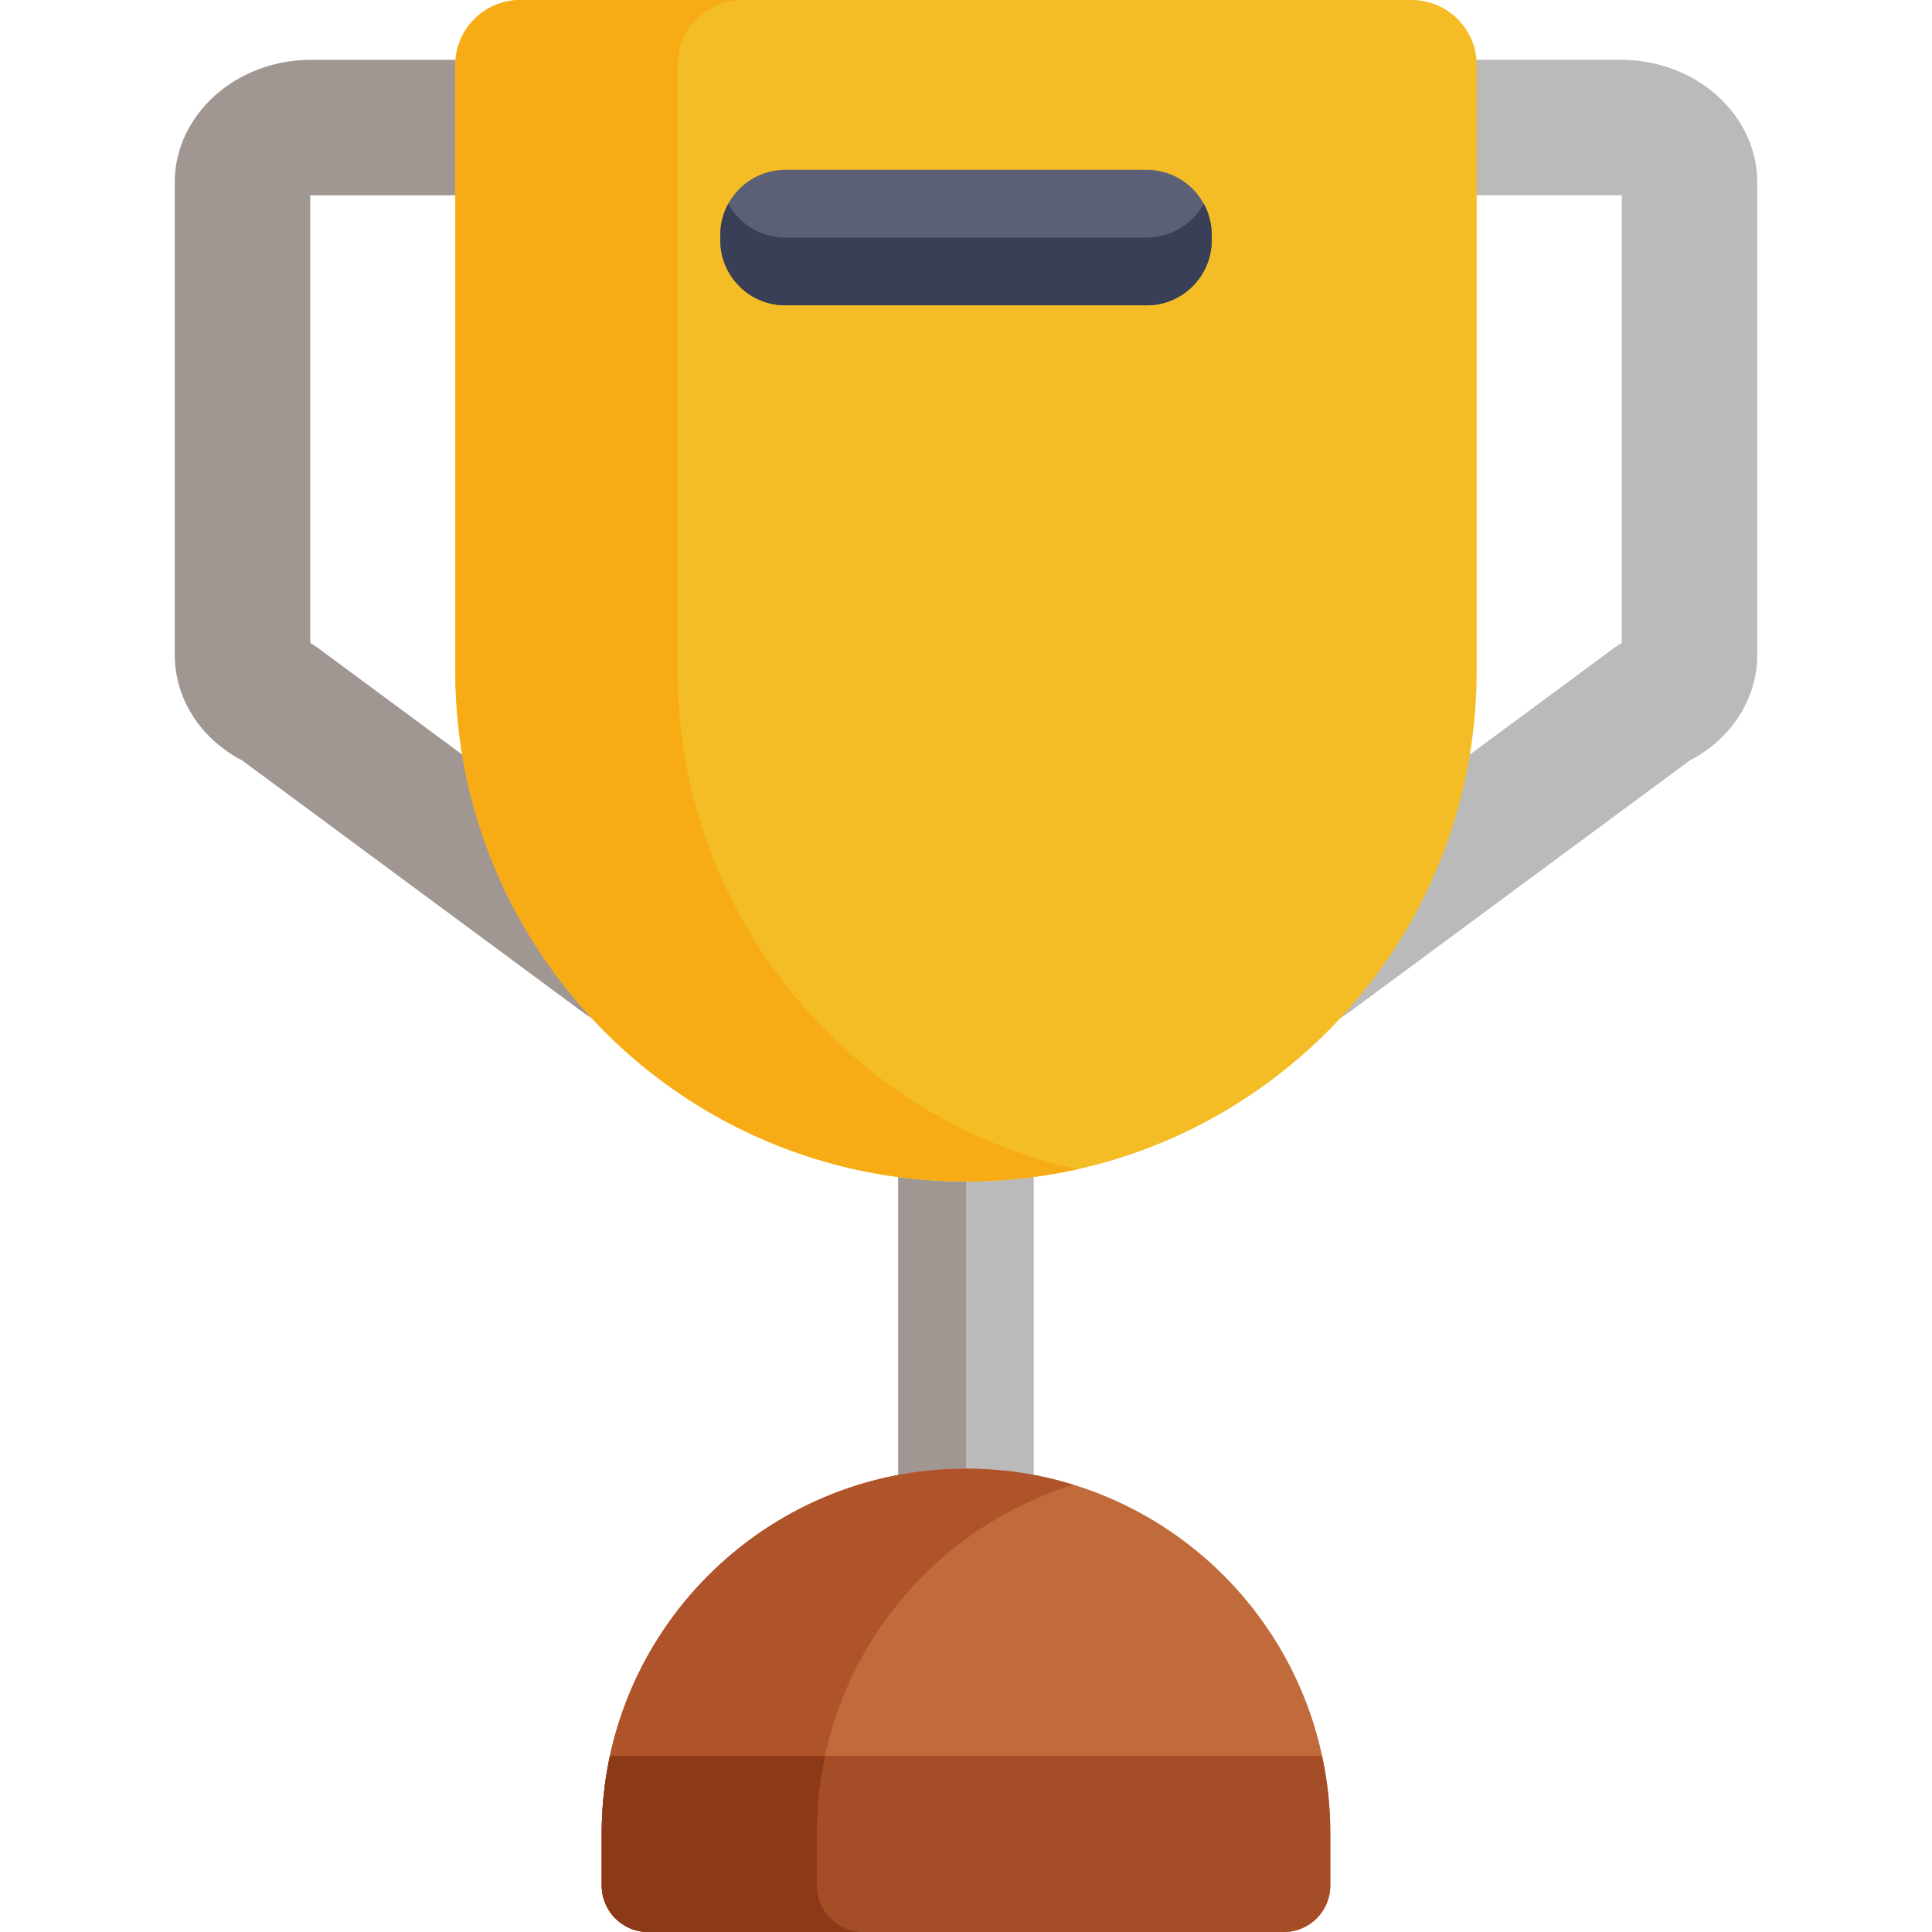 <?xml version="1.0" encoding="iso-8859-1"?>
<!-- Generator: Adobe Illustrator 19.0.0, SVG Export Plug-In . SVG Version: 6.00 Build 0)  -->
<svg version="1.1" id="Layer_1" xmlns="http://www.w3.org/2000/svg" xmlns:xlink="http://www.w3.org/1999/xlink" x="0px" y="0px"
	 viewBox="0 0 512 512" style="enable-background:new 0 0 512 512;" xml:space="preserve">
<path style="fill:#A09692;" d="M123.659,200.843l-39.427-29.146c-0.643-0.475-1.315-0.906-2.014-1.29V51.768
	c0.059,0,0.12-0.003,0.182-0.003h39.292v-34.53c0-0.466,0.033-0.921,0.068-1.377H82.4c-19.9,0-36.089,14.573-36.089,32.483v125.11
	c0,11.726,6.798,22.308,17.889,28.089l90.571,66.952c1.197,0.884,2.488,1.604,3.836,2.159
	C140.731,251.715,128.263,227.624,123.659,200.843z"/>
<g>
	<path style="fill:#BABABA;" d="M429.599,15.858h-39.358c0.035,0.456,0.068,0.911,0.068,1.377v34.529h39.289
		c0.063,0,0.125,0.003,0.185,0.003v118.639c-0.699,0.384-1.373,0.815-2.015,1.29l-39.428,29.146
		c-4.6,26.781-17.069,50.872-34.946,69.81c1.348-0.555,2.637-1.275,3.834-2.159l90.573-66.952
		c11.089-5.781,17.889-16.363,17.889-28.089V48.342C465.69,30.432,449.498,15.858,429.599,15.858z"/>
	<path style="fill:#BABABA;" d="M256.001,313.108c-6.087,0-12.079-0.41-17.953-1.19v78.978c5.82-1.097,11.816-1.694,17.953-1.694
		c6.137,0,12.133,0.598,17.953,1.694v-78.978C268.08,312.697,262.088,313.108,256.001,313.108z"/>
</g>
<path style="fill:#A09692;" d="M256.001,313.108c-6.087,0-12.079-0.41-17.953-1.19v78.978c5.82-1.097,11.816-1.694,17.953-1.694
	V313.108z"/>
<path style="fill:#C16B3D;" d="M256.001,389.201c-53.316,0-96.536,43.227-96.536,96.537v13.969c0,6.79,5.504,12.293,12.292,12.293
	h168.488c6.788,0,12.291-5.503,12.291-12.293v-13.969C352.536,432.428,309.316,389.201,256.001,389.201z"/>
<path style="fill:#AF532B;" d="M216.471,499.707v-13.969c0-43.39,28.631-80.096,68.033-92.257c-9.01-2.781-18.581-4.28-28.503-4.28
	c-53.316,0-96.536,43.227-96.536,96.537v13.969c0,6.79,5.504,12.293,12.292,12.293h57.006
	C221.976,512,216.471,506.497,216.471,499.707z"/>
<path style="fill:#A54D26;" d="M159.465,485.738v13.969c0,6.79,5.504,12.293,12.292,12.293h168.488
	c6.788,0,12.291-5.503,12.291-12.293v-13.969c0-6.994-0.76-13.809-2.173-20.378H161.639
	C160.226,471.93,159.465,478.744,159.465,485.738z"/>
<path style="fill:#8C3918;" d="M216.471,499.707v-13.969c0-6.993,0.753-13.808,2.166-20.378h-56.998
	c-1.059,4.918-1.749,9.974-2.031,15.138c0,0.011-0.002,0.023-0.002,0.035c-0.042,0.771-0.071,1.545-0.095,2.321
	c-0.003,0.1-0.008,0.198-0.011,0.298c-0.023,0.859-0.035,1.722-0.035,2.586v13.969c0,6.79,5.504,12.293,12.292,12.293h57.006
	C221.976,512,216.471,506.497,216.471,499.707z"/>
<path style="fill:#F4BD25;" d="M374.104,0H137.897c-9.52,0-17.235,7.717-17.235,17.235v160.531
	c0,74.742,60.592,135.341,135.339,135.341c74.745,0,135.339-60.599,135.339-135.341V17.235C391.34,7.717,383.625,0,374.104,0z"/>
<path style="fill:#F7AC16;" d="M179.584,177.767V17.235C179.584,7.717,187.299,0,196.818,0h-58.921
	c-9.52,0-17.235,7.717-17.235,17.235v160.531c0,74.742,60.592,135.341,135.339,135.341c10.118,0,19.974-1.12,29.461-3.226
	C224.884,296.431,179.584,242.391,179.584,177.767z"/>
<path style="fill:#5C6077;" d="M303.876,45.01c9.52,0,17.236,7.717,17.236,17.235v1.435c0,9.52-7.716,17.236-17.236,17.236h-95.751
	c-9.518,0-17.235-7.717-17.235-17.236v-1.435c0-9.519,7.717-17.235,17.235-17.235H303.876z"/>
<path style="fill:#393F56;" d="M303.876,62.964h-95.751c-6.526,0-12.203-3.629-15.129-8.977c-1.342,2.452-2.106,5.265-2.106,8.258
	v1.435c0,9.52,7.717,17.236,17.235,17.236h95.751c9.52,0,17.236-7.717,17.236-17.236v-1.435c0-2.993-0.765-5.806-2.106-8.258
	C316.08,59.335,310.402,62.964,303.876,62.964z"/>
<g>
</g>
<g>
</g>
<g>
</g>
<g>
</g>
<g>
</g>
<g>
</g>
<g>
</g>
<g>
</g>
<g>
</g>
<g>
</g>
<g>
</g>
<g>
</g>
<g>
</g>
<g>
</g>
<g>
</g>
</svg>
